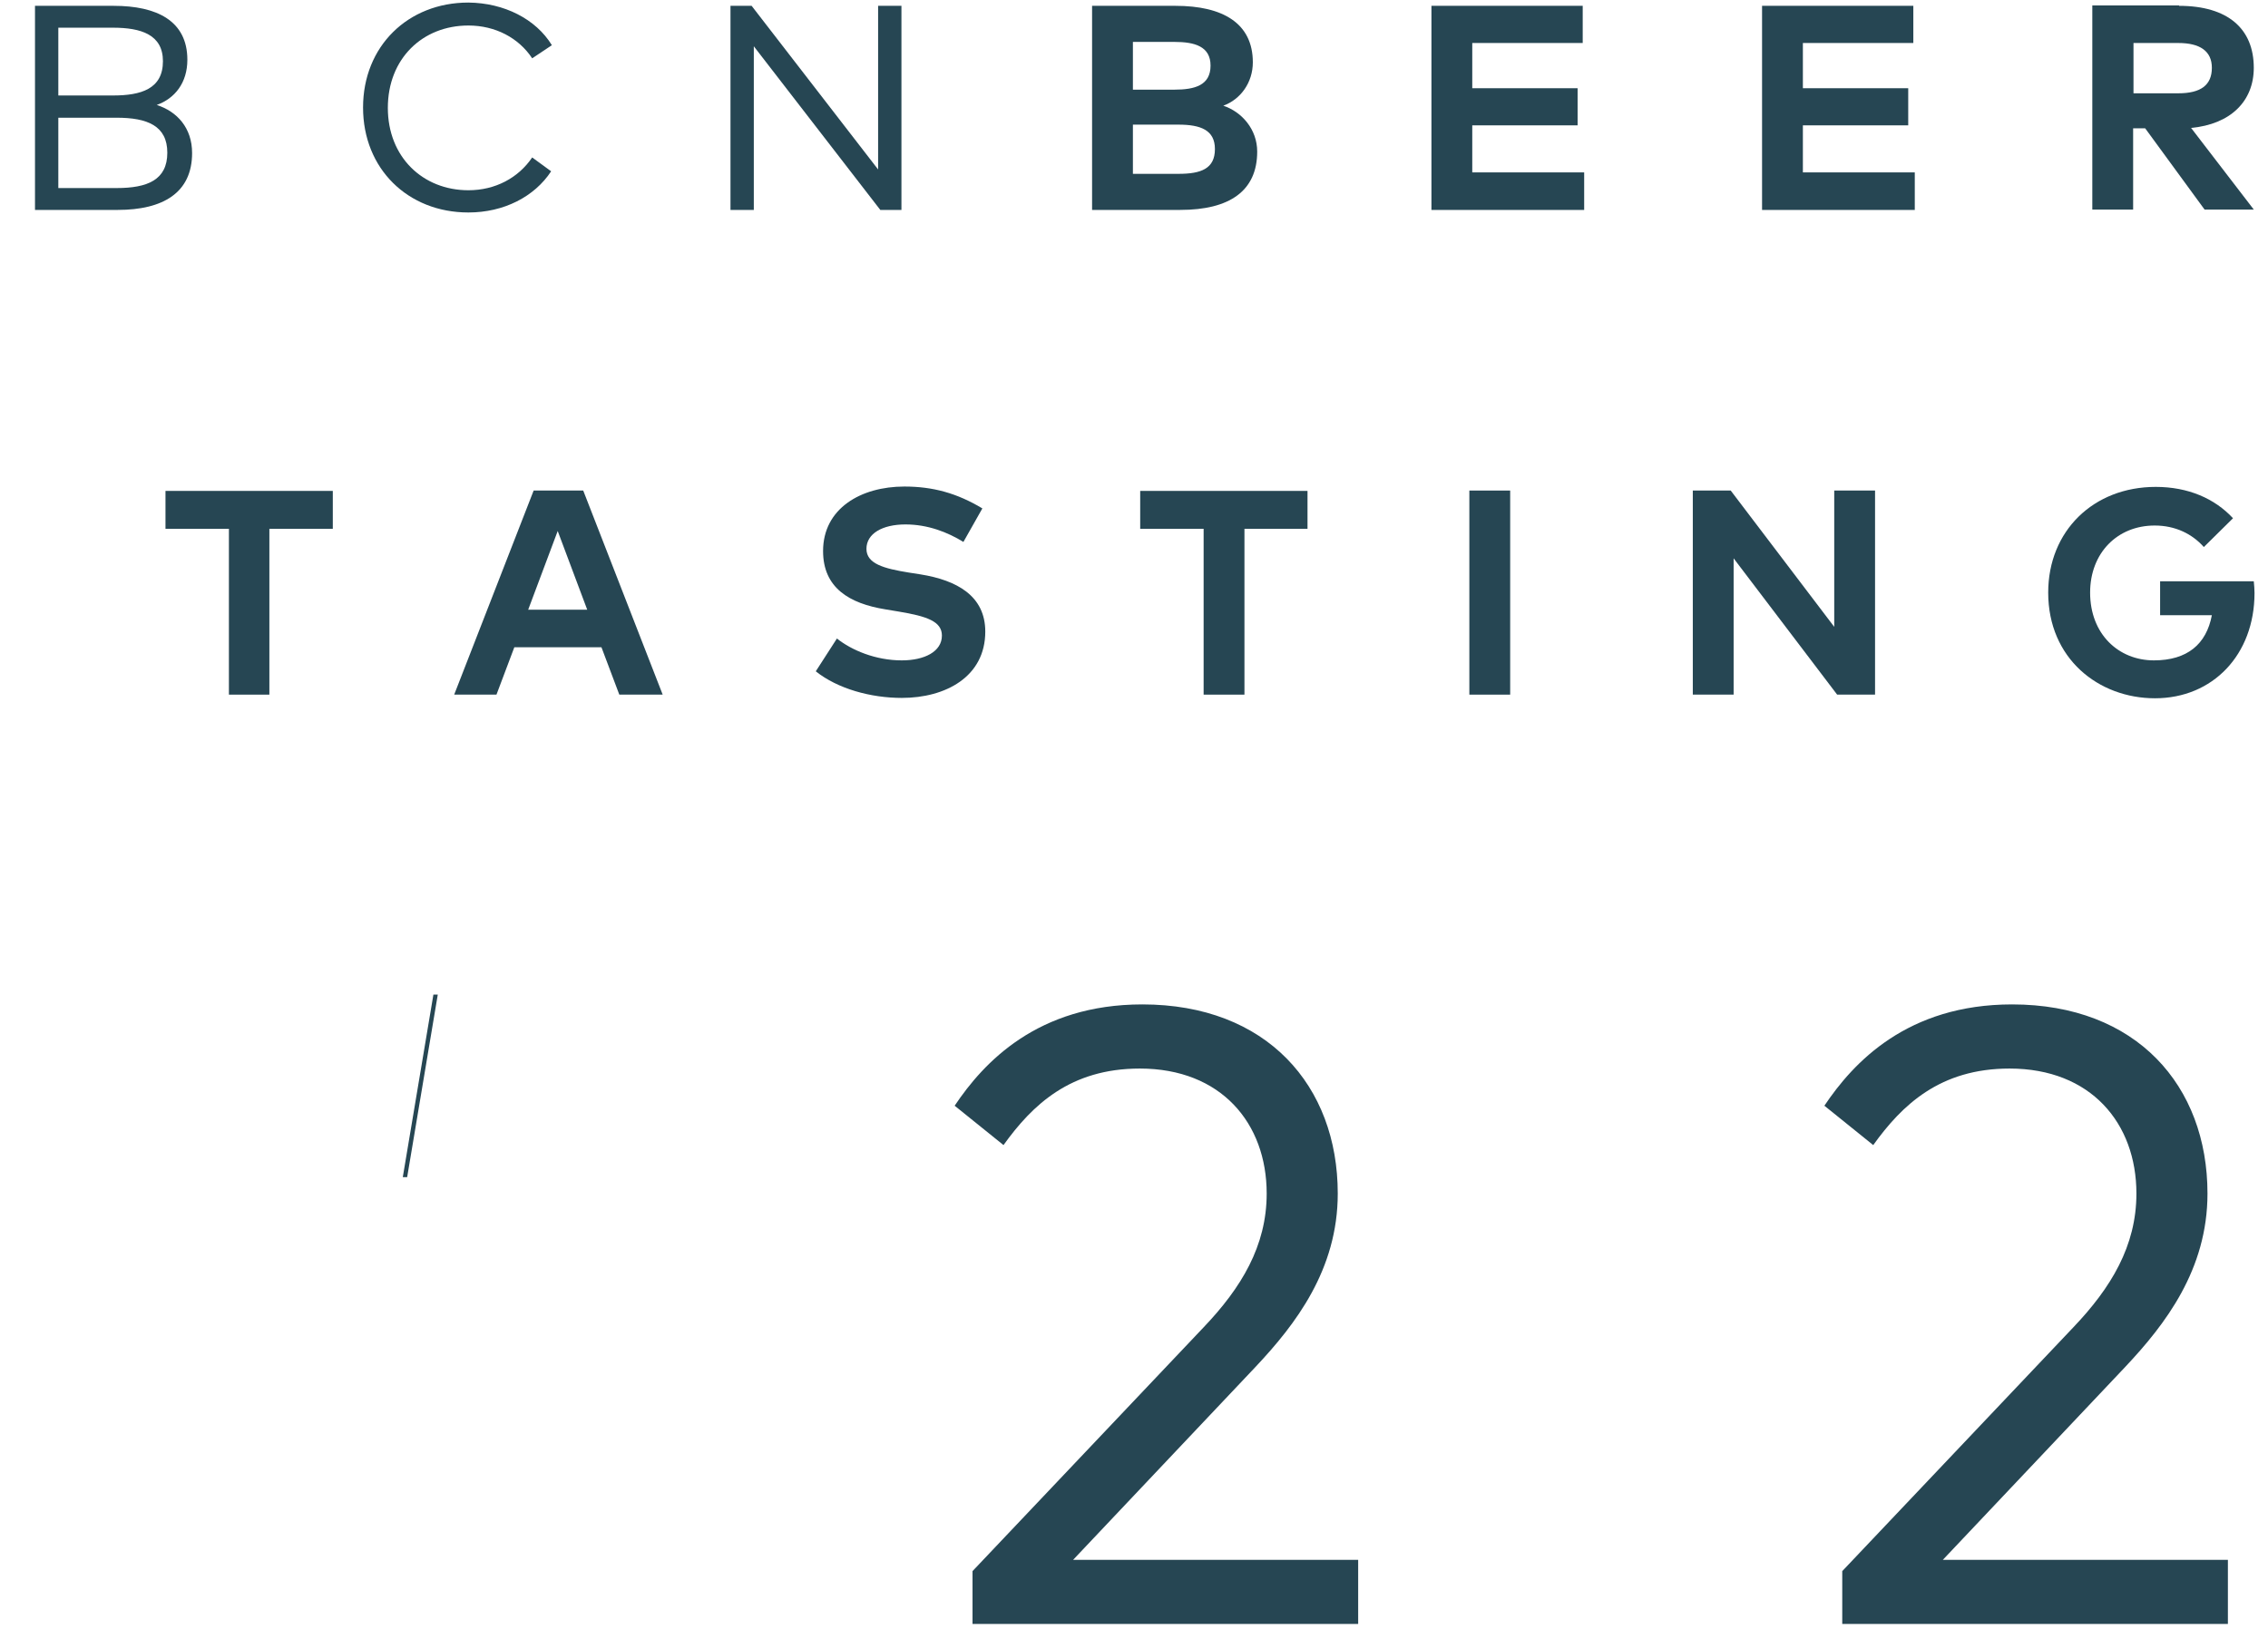 <?xml version="1.0" encoding="utf-8"?>
<!-- Generator: Adobe Illustrator 25.2.1, SVG Export Plug-In . SVG Version: 6.00 Build 0)  -->
<svg version="1.1" id="Layer_1" xmlns="http://www.w3.org/2000/svg" xmlns:xlink="http://www.w3.org/1999/xlink" x="0px" y="0px"
	 viewBox="0 0 62.22 44.97" style="enable-background:new 0 0 62.22 44.97;" xml:space="preserve">
<style type="text/css">
	.st0{fill:#264653;}
</style>
<g>
	<path class="st0" d="M3.12,0.16c1.18,0,2.02,0.41,2.02,1.48c0,0.63-0.34,1.06-0.84,1.24C4.86,3.06,5.27,3.51,5.27,4.2
		c0,1.09-0.8,1.56-2.04,1.56H0.96v-5.6H3.12z M1.6,0.77v1.85h1.5c0.77,0,1.37-0.18,1.37-0.94c0-0.73-0.6-0.92-1.37-0.92H1.6z
		 M1.6,3.22v1.94h1.6c0.84,0,1.39-0.22,1.39-0.97c0-0.74-0.55-0.96-1.39-0.96H1.6z"/>
	<path class="st0" d="M15.14,1.24L14.6,1.6c-0.37-0.56-1.01-0.9-1.75-0.9c-1.26,0-2.21,0.91-2.21,2.26s0.96,2.26,2.21,2.26
		c0.74,0,1.37-0.34,1.75-0.9l0.52,0.38c-0.46,0.7-1.3,1.13-2.27,1.13c-1.66,0-2.89-1.2-2.89-2.88s1.23-2.88,2.89-2.88
		C13.83,0.08,14.7,0.52,15.14,1.24z"/>
	<path class="st0" d="M24.73,5.76h-0.58l-3.47-4.49v4.49h-0.64v-5.6h0.58l3.47,4.49V0.16h0.64V5.76z"/>
	<path class="st0" d="M32.25,0.16c1.3,0,2.12,0.48,2.12,1.55c0,0.56-0.34,1.02-0.81,1.19c0.51,0.17,0.93,0.65,0.93,1.26
		c0,1.08-0.76,1.6-2.11,1.6h-2.42v-5.6H32.25z M31.08,1.15v1.31h1.14c0.56,0,0.99-0.12,0.99-0.66c0-0.53-0.44-0.65-0.99-0.65H31.08z
		 M31.08,3.43v1.34l1.25,0c0.62,0,1-0.14,1-0.68c0-0.52-0.39-0.67-1-0.67H31.08z"/>
	<path class="st0" d="M43.45,5.76h-4.18v-5.6h4.15v1.02h-3.03v1.24h2.89v1.02h-2.89v1.29h3.07V5.76z"/>
	<path class="st0" d="M52.52,5.76h-4.18v-5.6h4.15v1.02h-3.03v1.24h2.89v1.02h-2.89v1.29h3.07V5.76z"/>
	<path class="st0" d="M59.78,0.16c1.34,0,2.05,0.63,2.05,1.7c0,0.92-0.64,1.55-1.72,1.65l1.72,2.24h-1.35l-1.63-2.23h-0.33v2.23
		h-1.12v-5.6H59.78z M58.53,1.19v1.37h1.23c0.61,0,0.92-0.22,0.92-0.7c0-0.46-0.33-0.68-0.92-0.68H58.53z"/>
	<path class="st0" d="M9.13,14.51H7.39v4.55H6.28v-4.55H4.54v-1.04h4.59V14.51z"/>
	<path class="st0" d="M18.18,19.06h-1.19l-0.49-1.3h-2.39l-0.49,1.3h-1.16l2.18-5.6H16L18.18,19.06z M14.49,16.73h1.62l-0.81-2.16
		L14.49,16.73z"/>
	<path class="st0" d="M26.43,14.87c-0.44-0.27-0.98-0.48-1.59-0.48c-0.63,0-1.07,0.25-1.07,0.67c0,0.41,0.48,0.54,1.16,0.65
		l0.32,0.05c1,0.16,1.78,0.59,1.78,1.57c0,1.24-1.09,1.82-2.29,1.82c-0.85,0-1.76-0.25-2.36-0.73l0.58-0.9
		c0.4,0.32,1.06,0.6,1.78,0.6c0.62,0,1.1-0.24,1.1-0.68c0-0.39-0.41-0.53-1.19-0.66l-0.36-0.06c-0.99-0.16-1.71-0.59-1.71-1.6
		c0-1.17,1.04-1.77,2.23-1.77c0.78,0,1.44,0.18,2.14,0.6L26.43,14.87z"/>
	<path class="st0" d="M35.88,14.51h-1.74v4.55h-1.12v-4.55h-1.74v-1.04h4.59V14.51z"/>
	<path class="st0" d="M41.43,19.06h-1.12v-5.6h1.12V19.06z"/>
	<path class="st0" d="M51.45,19.06H50.4l-2.84-3.74l0,3.74h-1.12v-5.6h1.04l2.84,3.74v-3.74h1.12V19.06z"/>
	<path class="st0" d="M61.26,14.22l-0.8,0.79c-0.32-0.36-0.78-0.59-1.35-0.59c-1.02,0-1.77,0.75-1.77,1.84
		c0,1.14,0.78,1.86,1.75,1.86c0.91,0,1.44-0.44,1.59-1.24h-1.42v-0.93h2.57c0.01,0.11,0.02,0.21,0.02,0.32
		c0,1.7-1.15,2.89-2.73,2.89c-1.55,0-2.93-1.09-2.93-2.9c0-1.69,1.24-2.9,2.95-2.9C60.03,13.36,60.76,13.68,61.26,14.22z"/>
	<path class="st0" d="M12.01,27.29l-0.84,5.01h-0.12l0.84-5.01H12.01z"/>
	<path class="st0" d="M26.19,30.34c0.79-1.18,2.27-2.78,5.15-2.78c3.41,0,5.36,2.23,5.36,5.19c0,2.09-1.16,3.59-2.25,4.75l-5.01,5.3
		h7.82v1.76H26.68v-1.45l6.34-6.69c1.03-1.08,1.73-2.23,1.73-3.67c0-1.93-1.25-3.43-3.48-3.43c-1.91,0-2.95,1-3.74,2.1L26.19,30.34z
		"/>
	<path class="st0" d="M50.05,30.34c0.79-1.18,2.27-2.78,5.15-2.78c3.41,0,5.36,2.23,5.36,5.19c0,2.09-1.16,3.59-2.25,4.75l-5.01,5.3
		h7.82v1.76H50.54v-1.45l6.34-6.69c1.03-1.08,1.73-2.23,1.73-3.67c0-1.93-1.25-3.43-3.48-3.43c-1.91,0-2.95,1-3.74,2.1L50.05,30.34z
		"/>
</g>
</svg>
